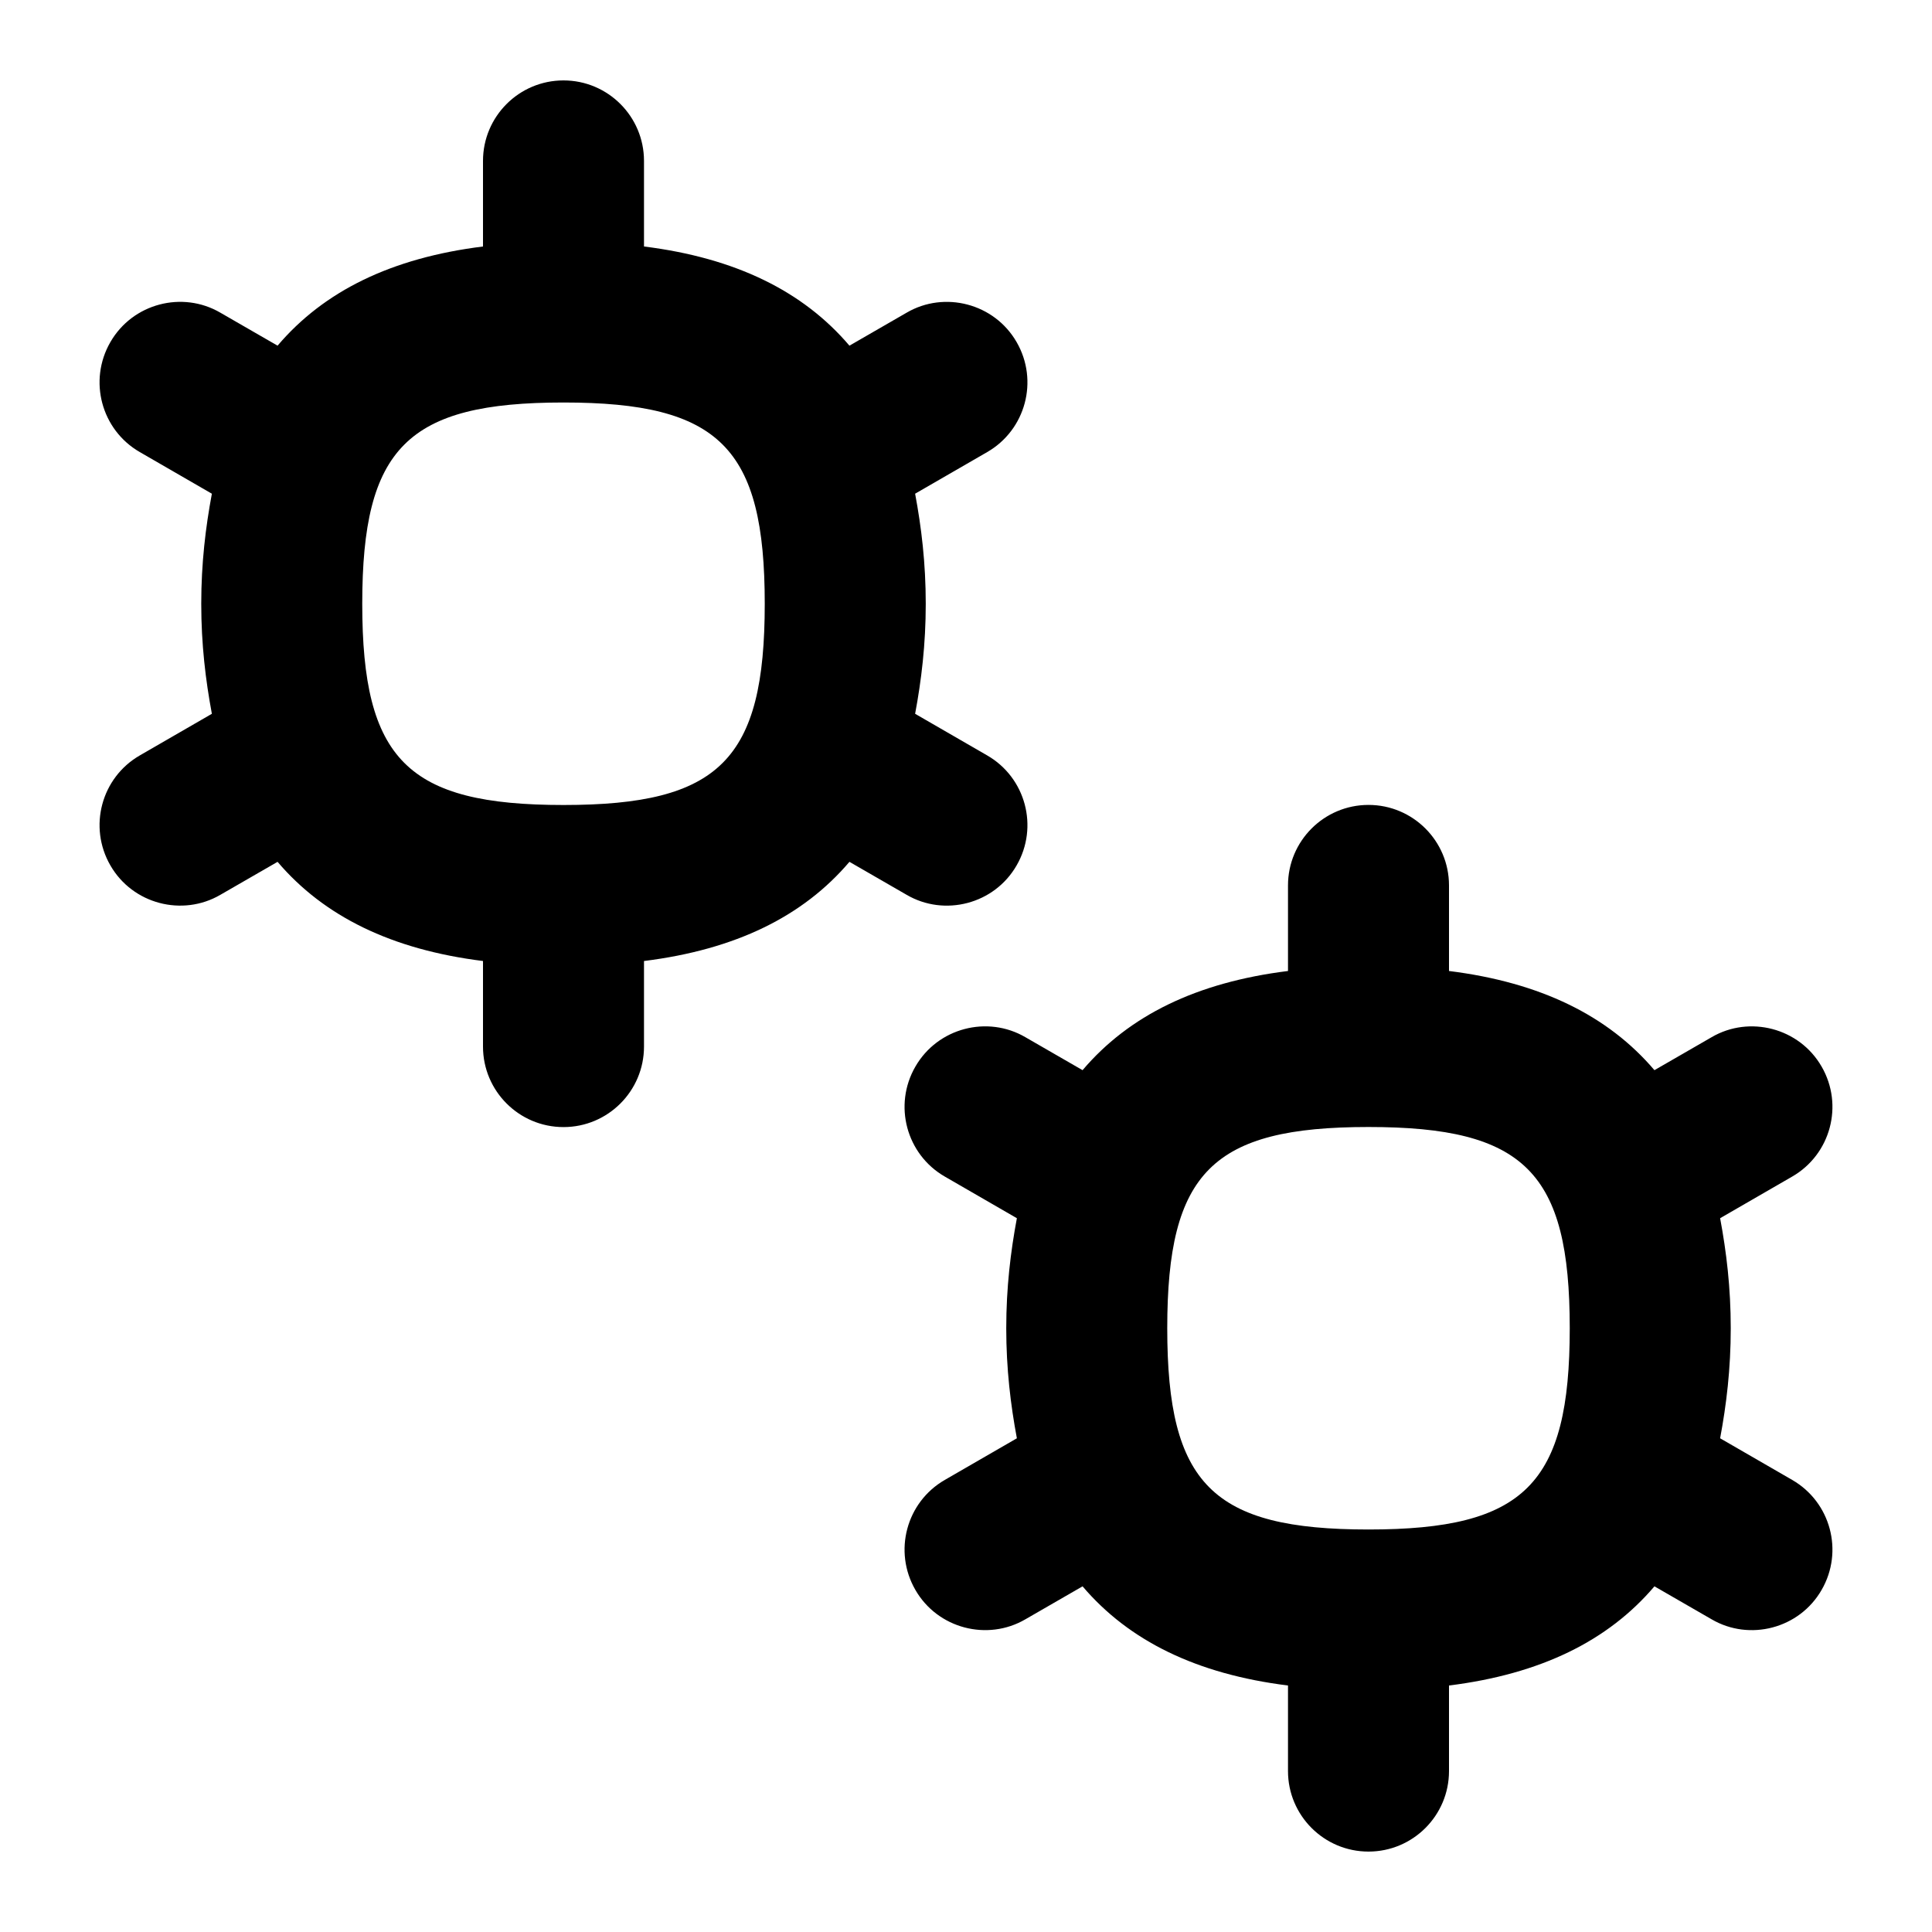 <svg id="Layer_1" viewBox="0 0 24 24" xmlns="http://www.w3.org/2000/svg" data-name="Layer 1"><path d="m12.5 16.5c0 .505.054.95.132 1.367l-.895.517c-.479.276-.642.888-.366 1.366.277.482.896.64 1.366.366l.711-.41c.576.677 1.415 1.09 2.552 1.232v1.063c0 .552.448 1 1 1s1-.448 1-1v-1.063c1.138-.142 1.976-.554 2.552-1.232l.711.41c.469.274 1.089.117 1.366-.366.276-.478.113-1.09-.366-1.366l-.895-.517c.078-.417.132-.862.132-1.367s-.054-.95-.132-1.367l.895-.517c.479-.276.642-.888.366-1.366-.277-.482-.897-.64-1.366-.366l-.711.41c-.576-.677-1.415-1.09-2.552-1.232v-1.063c0-.552-.448-1-1-1s-1 .448-1 1v1.063c-1.138.142-1.976.554-2.552 1.232l-.711-.41c-.47-.274-1.088-.117-1.366.366-.276.478-.113 1.09.366 1.366l.895.517c-.078.417-.132.862-.132 1.367zm2 0c0-1.939.561-2.5 2.5-2.5s2.5.561 2.5 2.5-.561 2.5-2.5 2.5-2.5-.561-2.5-2.5zm-12-9c0 .505.054.95.132 1.367l-.895.517c-.479.276-.642.888-.366 1.366.277.482.896.64 1.366.366l.711-.41c.576.677 1.415 1.09 2.552 1.232v1.063c0 .552.448 1 1 1s1-.448 1-1v-1.063c1.138-.142 1.976-.554 2.552-1.232l.711.41c.469.274 1.089.117 1.366-.366.276-.478.113-1.09-.366-1.366l-.895-.517c.078-.417.132-.862.132-1.367s-.054-.95-.132-1.367l.895-.517c.479-.276.642-.888.366-1.366-.277-.482-.897-.64-1.366-.366l-.711.41c-.576-.677-1.415-1.09-2.552-1.232v-1.063c0-.552-.448-1-1-1s-1 .448-1 1v1.063c-1.138.142-1.976.554-2.552 1.232l-.711-.41c-.47-.274-1.088-.117-1.366.366-.276.478-.113 1.09.366 1.366l.895.517c-.078.417-.132.862-.132 1.367zm2 0c0-1.939.561-2.5 2.5-2.5s2.5.561 2.5 2.5-.561 2.5-2.5 2.5-2.5-.561-2.5-2.5z"/></svg>